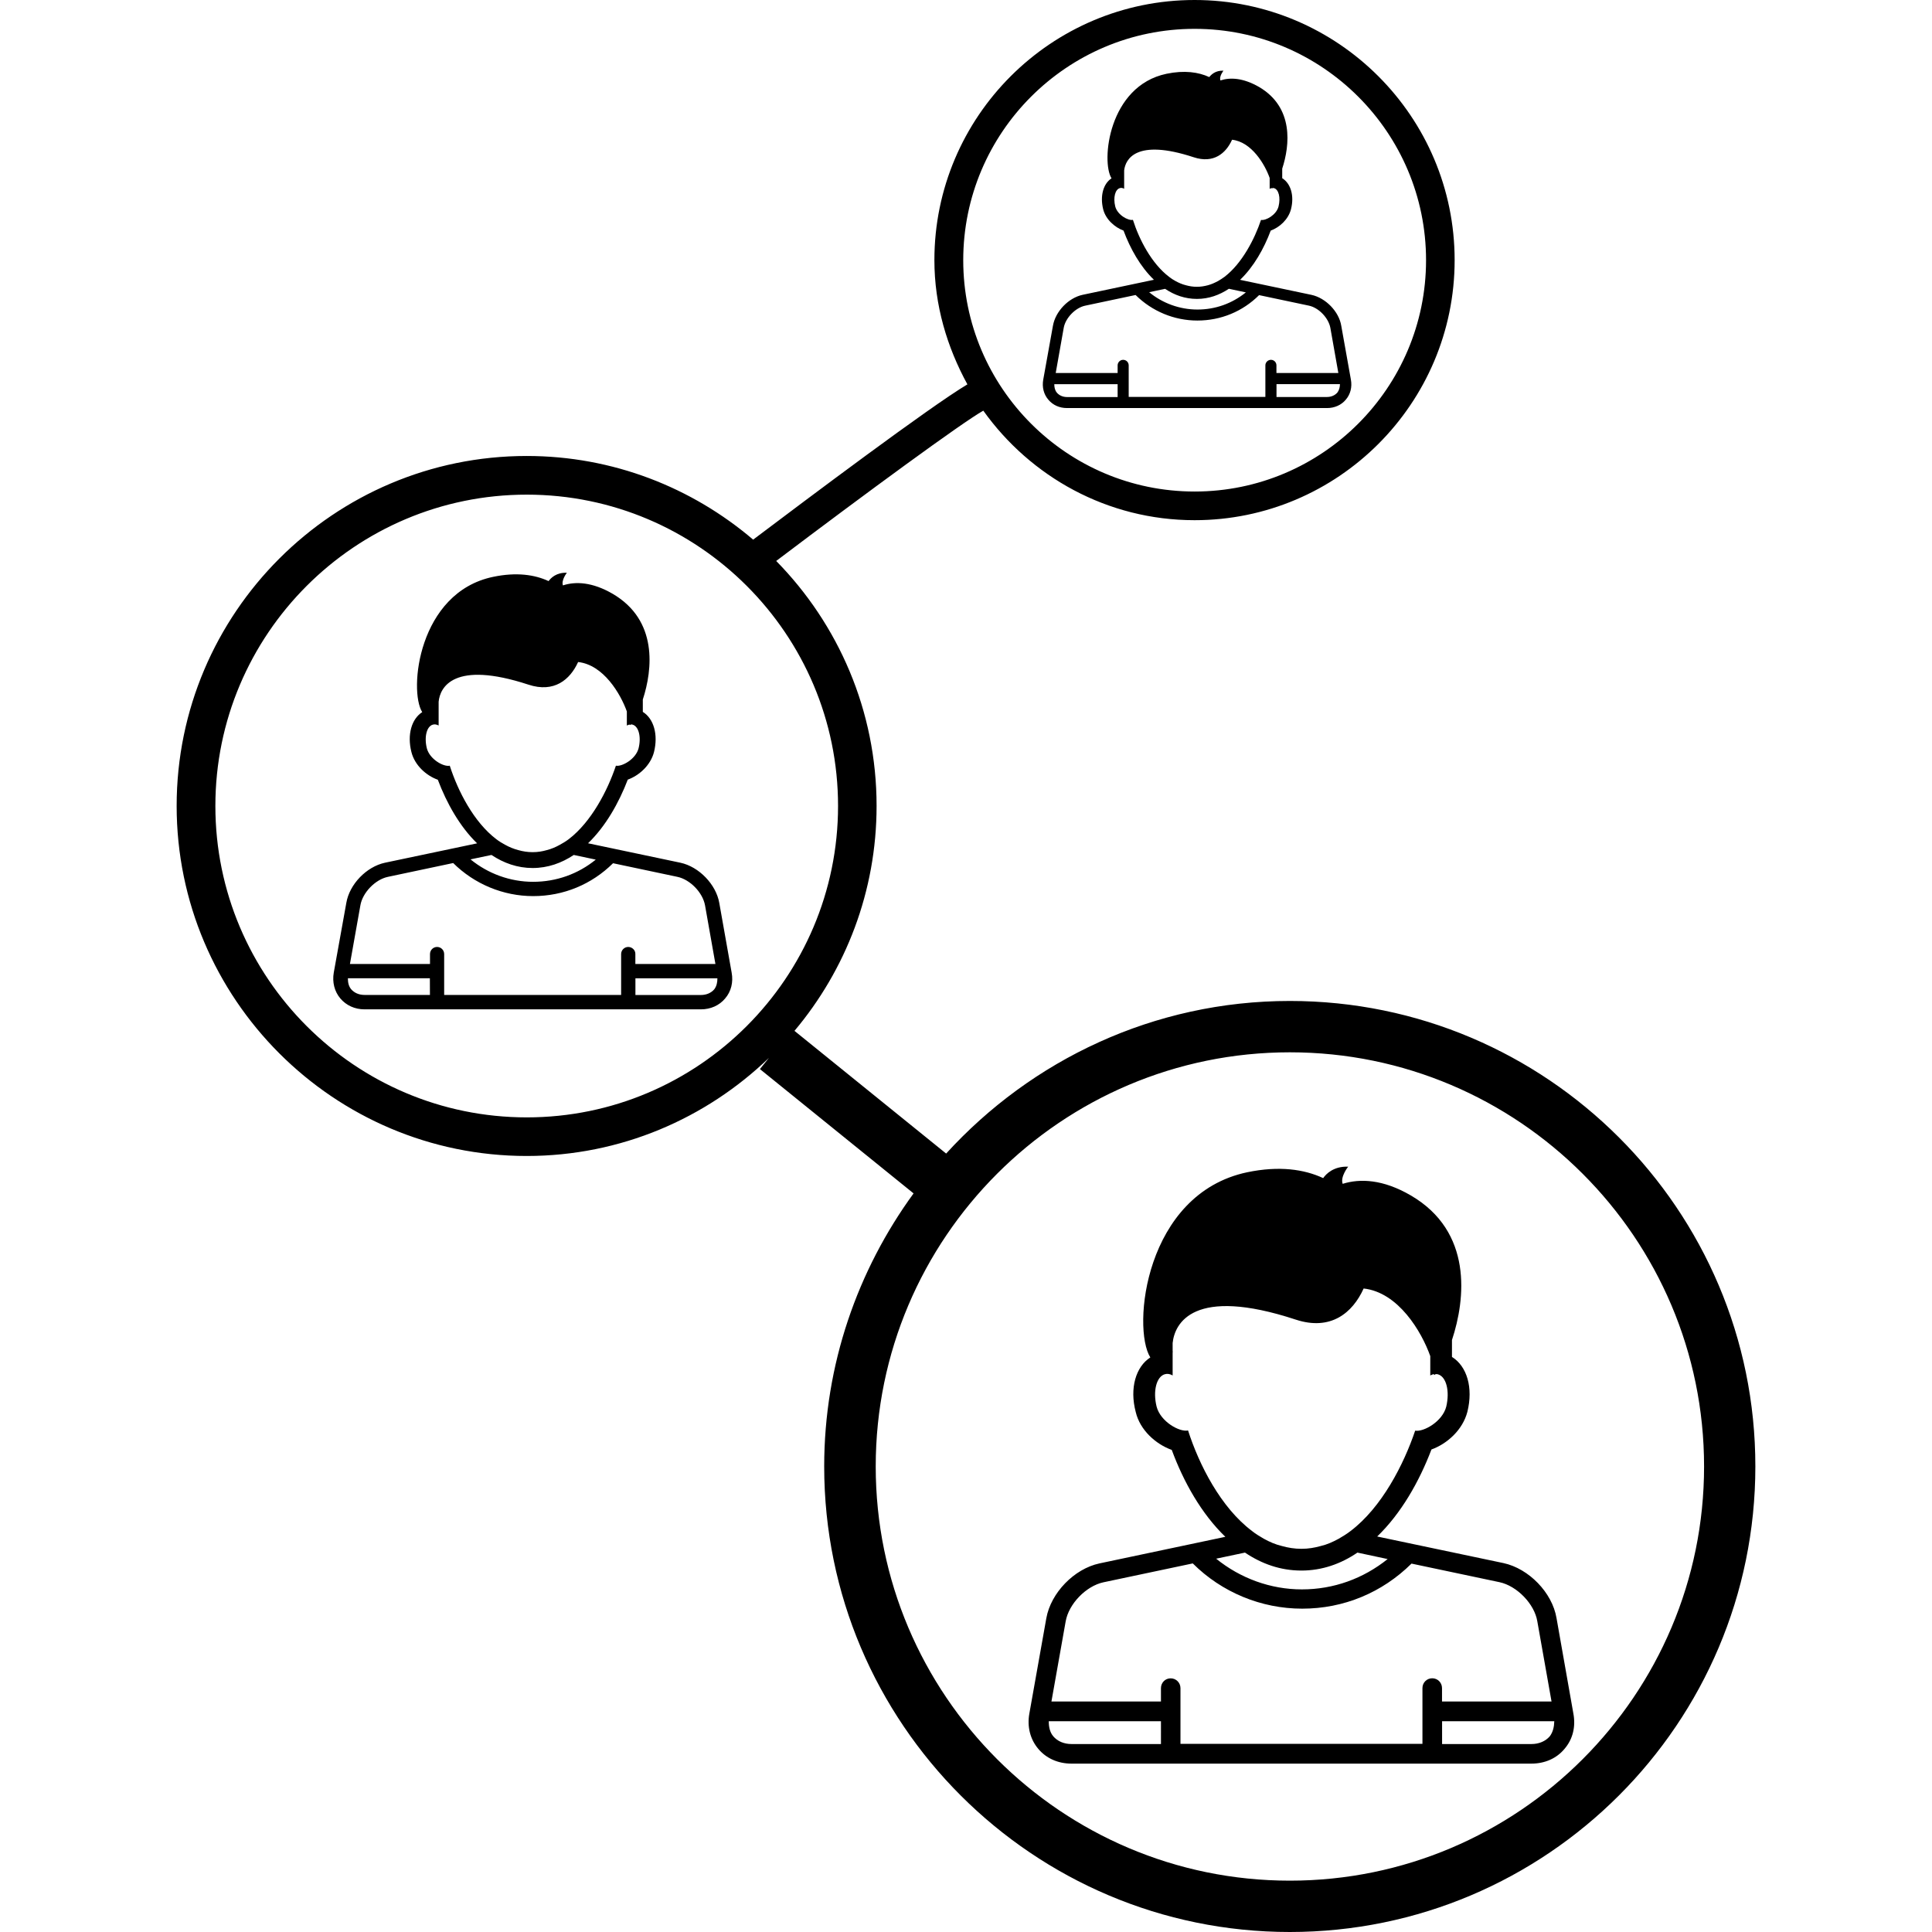 <?xml version="1.0" encoding="iso-8859-1"?>
<!-- Generator: Adobe Illustrator 16.0.0, SVG Export Plug-In . SVG Version: 6.00 Build 0)  -->
<!DOCTYPE svg PUBLIC "-//W3C//DTD SVG 1.1//EN" "http://www.w3.org/Graphics/SVG/1.1/DTD/svg11.dtd">
<svg version="1.1" id="Capa_1" xmlns="http://www.w3.org/2000/svg" xmlns:xlink="http://www.w3.org/1999/xlink" x="0px" y="0px"
	 width="31.083px" height="31.083px" viewBox="0 0 31.083 31.083" style="enable-background:new 0 0 31.083 31.083;"
	 xml:space="preserve">
<g>
	<g>
		<path d="M24.19,25.148l-2.033-0.428c0.385-0.371,0.676-0.883,0.873-1.4c0.25-0.09,0.502-0.313,0.578-0.606
			c0.096-0.387-0.006-0.733-0.248-0.883v-0.272c0.219-0.662,0.336-1.744-0.662-2.326c-0.445-0.26-0.816-0.275-1.096-0.187
			c-0.043-0.112,0.088-0.276,0.088-0.276c-0.23-0.009-0.354,0.114-0.402,0.184c-0.307-0.143-0.709-0.201-1.223-0.094
			c-1.646,0.348-1.857,2.504-1.558,2.979c-0.233,0.15-0.336,0.494-0.235,0.877c0.069,0.295,0.326,0.52,0.58,0.611
			c0.19,0.516,0.479,1.029,0.862,1.398l-2.026,0.428c-0.406,0.087-0.781,0.473-0.854,0.881l-0.273,1.533
			c-0.039,0.213,0.014,0.416,0.143,0.569c0.129,0.154,0.32,0.238,0.535,0.238h7.398c0.217,0,0.407-0.084,0.534-0.238
			c0.132-0.153,0.183-0.356,0.142-0.569l-0.271-1.535C24.973,25.622,24.596,25.236,24.19,25.148z M19.114,23.014
			c-0.135,0.03-0.443-0.14-0.506-0.384c-0.062-0.25-0.002-0.483,0.133-0.521c0.041-0.012,0.084-0.004,0.125,0.02v-0.373l0.002-0.002
			c0-0.006-0.002-0.012-0.002-0.02v-0.127c0.033-0.316,0.332-0.918,1.979-0.377c0.564,0.186,0.916-0.107,1.094-0.5
			c0.56,0.062,0.933,0.696,1.072,1.088v0.311c0.021-0.012,0.043-0.02,0.062-0.021c0,0.002,0,0.008-0.002,0.011
			c0.006,0.004,0.014,0,0.025-0.011c0.012,0,0.024-0.002,0.036,0.002c0.138,0.037,0.195,0.271,0.136,0.521
			c-0.062,0.242-0.367,0.41-0.5,0.386c-0.183,0.541-0.535,1.233-1.041,1.616c-0.062,0.048-0.123,0.084-0.189,0.123
			c-0.092,0.05-0.186,0.093-0.289,0.117c-0.1,0.028-0.201,0.045-0.311,0.045c-0.11,0-0.215-0.017-0.314-0.045
			c-0.102-0.024-0.197-0.065-0.291-0.117c-0.062-0.037-0.129-0.075-0.188-0.123C19.641,24.255,19.292,23.568,19.114,23.014z
			 M20.03,24.979c0.27,0.182,0.572,0.289,0.908,0.289c0.334,0,0.637-0.109,0.901-0.289l0.486,0.104
			c-0.392,0.314-0.867,0.488-1.38,0.488c-0.504,0-0.989-0.178-1.379-0.494L20.03,24.979z M18.678,28.059h-1.438
			c-0.123,0-0.227-0.045-0.295-0.125c-0.055-0.066-0.072-0.15-0.072-0.242h1.805V28.059L18.678,28.059z M23.043,27.001
			c-0.088,0-0.158,0.069-0.158,0.158v0.897h-3.893v-0.896c0-0.088-0.07-0.158-0.158-0.158s-0.156,0.07-0.156,0.158v0.215h-1.762
			l0.229-1.289c0.049-0.282,0.328-0.569,0.607-0.629l1.438-0.304c0.465,0.464,1.099,0.728,1.761,0.728
			c0.668,0,1.286-0.258,1.758-0.725l1.416,0.299c0.28,0.06,0.562,0.349,0.608,0.629l0.229,1.291h-1.762v-0.215
			C23.2,27.07,23.129,27.001,23.043,27.001z M24.934,27.934c-0.069,0.08-0.174,0.125-0.295,0.125h-1.438v-0.367h1.805
			C25.004,27.782,24.985,27.866,24.934,27.934z M10.947,13.88l-1.486-0.313c0.281-0.271,0.494-0.646,0.639-1.024
			c0.183-0.066,0.367-0.23,0.422-0.444c0.07-0.282-0.004-0.536-0.18-0.646v-0.199c0.158-0.484,0.244-1.274-0.484-1.7
			c-0.326-0.19-0.598-0.203-0.801-0.136C9.026,9.335,9.12,9.215,9.12,9.215C8.952,9.208,8.863,9.298,8.826,9.349
			C8.602,9.245,8.307,9.202,7.932,9.281c-1.203,0.252-1.359,1.83-1.139,2.176c-0.171,0.11-0.245,0.362-0.174,0.642
			c0.054,0.215,0.238,0.379,0.425,0.446c0.142,0.376,0.353,0.753,0.632,1.023L6.193,13.88c-0.297,0.064-0.57,0.346-0.621,0.645
			L5.37,15.647c-0.027,0.155,0.011,0.304,0.105,0.416c0.096,0.113,0.233,0.176,0.391,0.176h5.41c0.156,0,0.297-0.062,0.391-0.176
			c0.096-0.111,0.133-0.261,0.104-0.416l-0.199-1.121C11.52,14.228,11.245,13.944,10.947,13.88z M7.236,12.319
			c-0.098,0.022-0.323-0.102-0.369-0.281c-0.045-0.182-0.002-0.354,0.098-0.38c0.029-0.009,0.061-0.002,0.092,0.014v-0.273
			c0,0,0-0.001,0-0.002c0-0.004,0-0.009,0-0.013V11.29c0.022-0.231,0.241-0.67,1.445-0.275c0.413,0.136,0.669-0.079,0.799-0.364
			c0.408,0.045,0.682,0.51,0.784,0.795v0.227c0.017-0.008,0.031-0.015,0.046-0.017c0,0.002,0,0.006-0.001,0.007
			c0.003,0.003,0.011,0.001,0.019-0.007c0.01,0,0.02-0.001,0.027,0.002c0.1,0.027,0.143,0.198,0.098,0.38
			c-0.045,0.177-0.269,0.3-0.365,0.281c-0.133,0.396-0.393,0.903-0.76,1.183c-0.045,0.034-0.092,0.062-0.141,0.089
			c-0.066,0.037-0.136,0.067-0.211,0.086c-0.072,0.021-0.146,0.033-0.229,0.033c-0.078,0-0.155-0.012-0.229-0.033
			c-0.074-0.019-0.146-0.049-0.213-0.086c-0.048-0.026-0.096-0.055-0.139-0.088C7.622,13.227,7.367,12.726,7.236,12.319z
			 M7.907,13.755c0.197,0.131,0.418,0.21,0.662,0.21c0.246,0,0.467-0.08,0.662-0.21l0.354,0.075
			c-0.284,0.231-0.634,0.357-1.008,0.357c-0.369,0-0.724-0.13-1.007-0.361L7.907,13.755z M6.917,16.007H5.865
			c-0.09,0-0.164-0.033-0.215-0.091c-0.041-0.049-0.053-0.11-0.053-0.177h1.319L6.917,16.007L6.917,16.007z M10.107,15.235
			c-0.062,0-0.114,0.051-0.114,0.115v0.657H7.146V15.35c0-0.064-0.051-0.115-0.114-0.115s-0.114,0.051-0.114,0.115v0.159H5.63
			l0.168-0.943c0.035-0.206,0.24-0.417,0.444-0.459l1.049-0.222c0.341,0.338,0.804,0.532,1.287,0.532
			c0.488,0,0.941-0.188,1.285-0.529l1.035,0.219c0.205,0.043,0.408,0.253,0.445,0.459l0.167,0.943h-1.288V15.35
			C10.225,15.287,10.17,15.235,10.107,15.235z M11.491,15.917c-0.051,0.059-0.127,0.091-0.215,0.091h-1.053V15.74h1.319
			C11.542,15.807,11.529,15.867,11.491,15.917z M17.167,6.565h4.184c0.119,0,0.229-0.048,0.301-0.135
			c0.074-0.086,0.104-0.201,0.082-0.322l-0.155-0.866c-0.037-0.231-0.252-0.449-0.479-0.498l-1.149-0.242
			c0.219-0.209,0.383-0.499,0.493-0.792c0.142-0.052,0.283-0.178,0.326-0.344c0.056-0.218-0.004-0.414-0.141-0.499V2.713
			c0.123-0.375,0.189-0.985-0.373-1.314C20,1.252,19.792,1.242,19.635,1.294c-0.025-0.064,0.049-0.157,0.049-0.157
			c-0.131-0.005-0.197,0.064-0.229,0.103c-0.172-0.08-0.4-0.113-0.688-0.053c-0.935,0.196-1.054,1.415-0.884,1.682
			c-0.131,0.085-0.188,0.279-0.135,0.496c0.041,0.166,0.188,0.293,0.328,0.345c0.108,0.291,0.272,0.583,0.489,0.791l-1.147,0.242
			c-0.228,0.049-0.438,0.267-0.478,0.499l-0.156,0.867c-0.021,0.12,0.008,0.235,0.082,0.321C16.94,6.518,17.045,6.565,17.167,6.565z
			 M21.516,6.316c-0.039,0.045-0.1,0.071-0.166,0.071h-0.813V6.18h1.021C21.557,6.231,21.545,6.278,21.516,6.316z M18.227,3.537
			c-0.076,0.017-0.25-0.079-0.285-0.217c-0.034-0.141-0.002-0.273,0.076-0.294c0.021-0.007,0.047-0.002,0.068,0.011V2.826V2.825
			c0-0.003,0-0.007,0-0.01V2.742c0.02-0.178,0.189-0.518,1.119-0.212c0.318,0.105,0.518-0.061,0.617-0.282
			c0.314,0.035,0.527,0.394,0.605,0.615v0.175c0.014-0.006,0.022-0.011,0.034-0.013c0,0.002,0,0.005-0.002,0.005
			c0.004,0.003,0.008,0.001,0.017-0.005c0.008,0,0.016,0,0.021,0.002c0.076,0.021,0.108,0.153,0.073,0.294
			c-0.034,0.137-0.206,0.232-0.282,0.217c-0.103,0.307-0.304,0.698-0.586,0.915c-0.035,0.026-0.07,0.048-0.106,0.069
			c-0.054,0.028-0.105,0.052-0.162,0.067c-0.06,0.016-0.115,0.025-0.179,0.025c-0.062,0-0.118-0.009-0.176-0.025
			c-0.06-0.015-0.113-0.038-0.166-0.067c-0.037-0.02-0.072-0.042-0.104-0.068C18.524,4.237,18.327,3.851,18.227,3.537z
			 M18.745,4.647c0.152,0.102,0.322,0.162,0.512,0.162c0.191,0,0.361-0.062,0.514-0.163l0.273,0.058
			c-0.221,0.179-0.49,0.276-0.779,0.276c-0.285,0-0.561-0.101-0.777-0.279L18.745,4.647z M17.114,5.273
			c0.029-0.159,0.188-0.322,0.344-0.355l0.812-0.172c0.264,0.262,0.621,0.411,0.994,0.411c0.379,0,0.729-0.146,0.993-0.409
			l0.8,0.169c0.159,0.033,0.315,0.196,0.346,0.355l0.129,0.729h-0.996V5.878c0-0.049-0.039-0.089-0.088-0.089s-0.09,0.04-0.09,0.089
			v0.508h-2.199V5.878c0-0.049-0.039-0.089-0.09-0.089c-0.047,0-0.088,0.04-0.088,0.089v0.123h-0.996L17.114,5.273z M17.981,6.181
			v0.207h-0.812c-0.068,0-0.127-0.025-0.166-0.071c-0.031-0.038-0.041-0.085-0.041-0.136H17.981z M20.752,16.104
			c-2.191,0-4.158,0.951-5.53,2.455l-2.44-1.974c0.823-0.979,1.321-2.242,1.321-3.619c0-1.534-0.617-2.925-1.615-3.941
			c1.455-1.1,2.996-2.23,3.332-2.418c0.758,1.062,1.995,1.762,3.399,1.762c2.307,0,4.184-1.877,4.184-4.184
			C23.403,1.877,21.526,0,19.219,0c-2.309,0-4.186,1.877-4.186,4.185c0,0.728,0.205,1.402,0.531,1.999
			c-0.603,0.359-2.57,1.837-3.447,2.498c-0.982-0.837-2.254-1.346-3.643-1.346c-3.105,0-5.632,2.526-5.632,5.63
			c0,3.104,2.525,5.632,5.632,5.632c1.512,0,2.885-0.604,3.897-1.578L12.226,17.2l2.472,2c-0.898,1.233-1.438,2.75-1.438,4.393
			c0,4.132,3.362,7.49,7.491,7.49c4.131,0,7.49-3.358,7.49-7.49C28.243,19.462,24.883,16.104,20.752,16.104z M15.497,4.186
			c0-2.053,1.67-3.722,3.723-3.722s3.723,1.668,3.723,3.722c0,2.052-1.67,3.722-3.723,3.722C17.166,7.908,15.497,6.237,15.497,4.186
			z M8.475,17.977c-2.764,0-5.01-2.248-5.01-5.01c0-2.762,2.246-5.009,5.01-5.009c2.762,0,5.008,2.247,5.008,5.009
			C13.482,15.729,11.236,17.977,8.475,17.977z M20.752,30.257c-3.674,0-6.663-2.989-6.663-6.664c0-3.676,2.989-6.663,6.663-6.663
			s6.664,2.987,6.664,6.663C27.417,27.268,24.426,30.257,20.752,30.257z"/>
	</g>
</g>
<g>
</g>
<g>
</g>
<g>
</g>
<g>
</g>
<g>
</g>
<g>
</g>
<g>
</g>
<g>
</g>
<g>
</g>
<g>
</g>
<g>
</g>
<g>
</g>
<g>
</g>
<g>
</g>
<g>
</g>
</svg>
